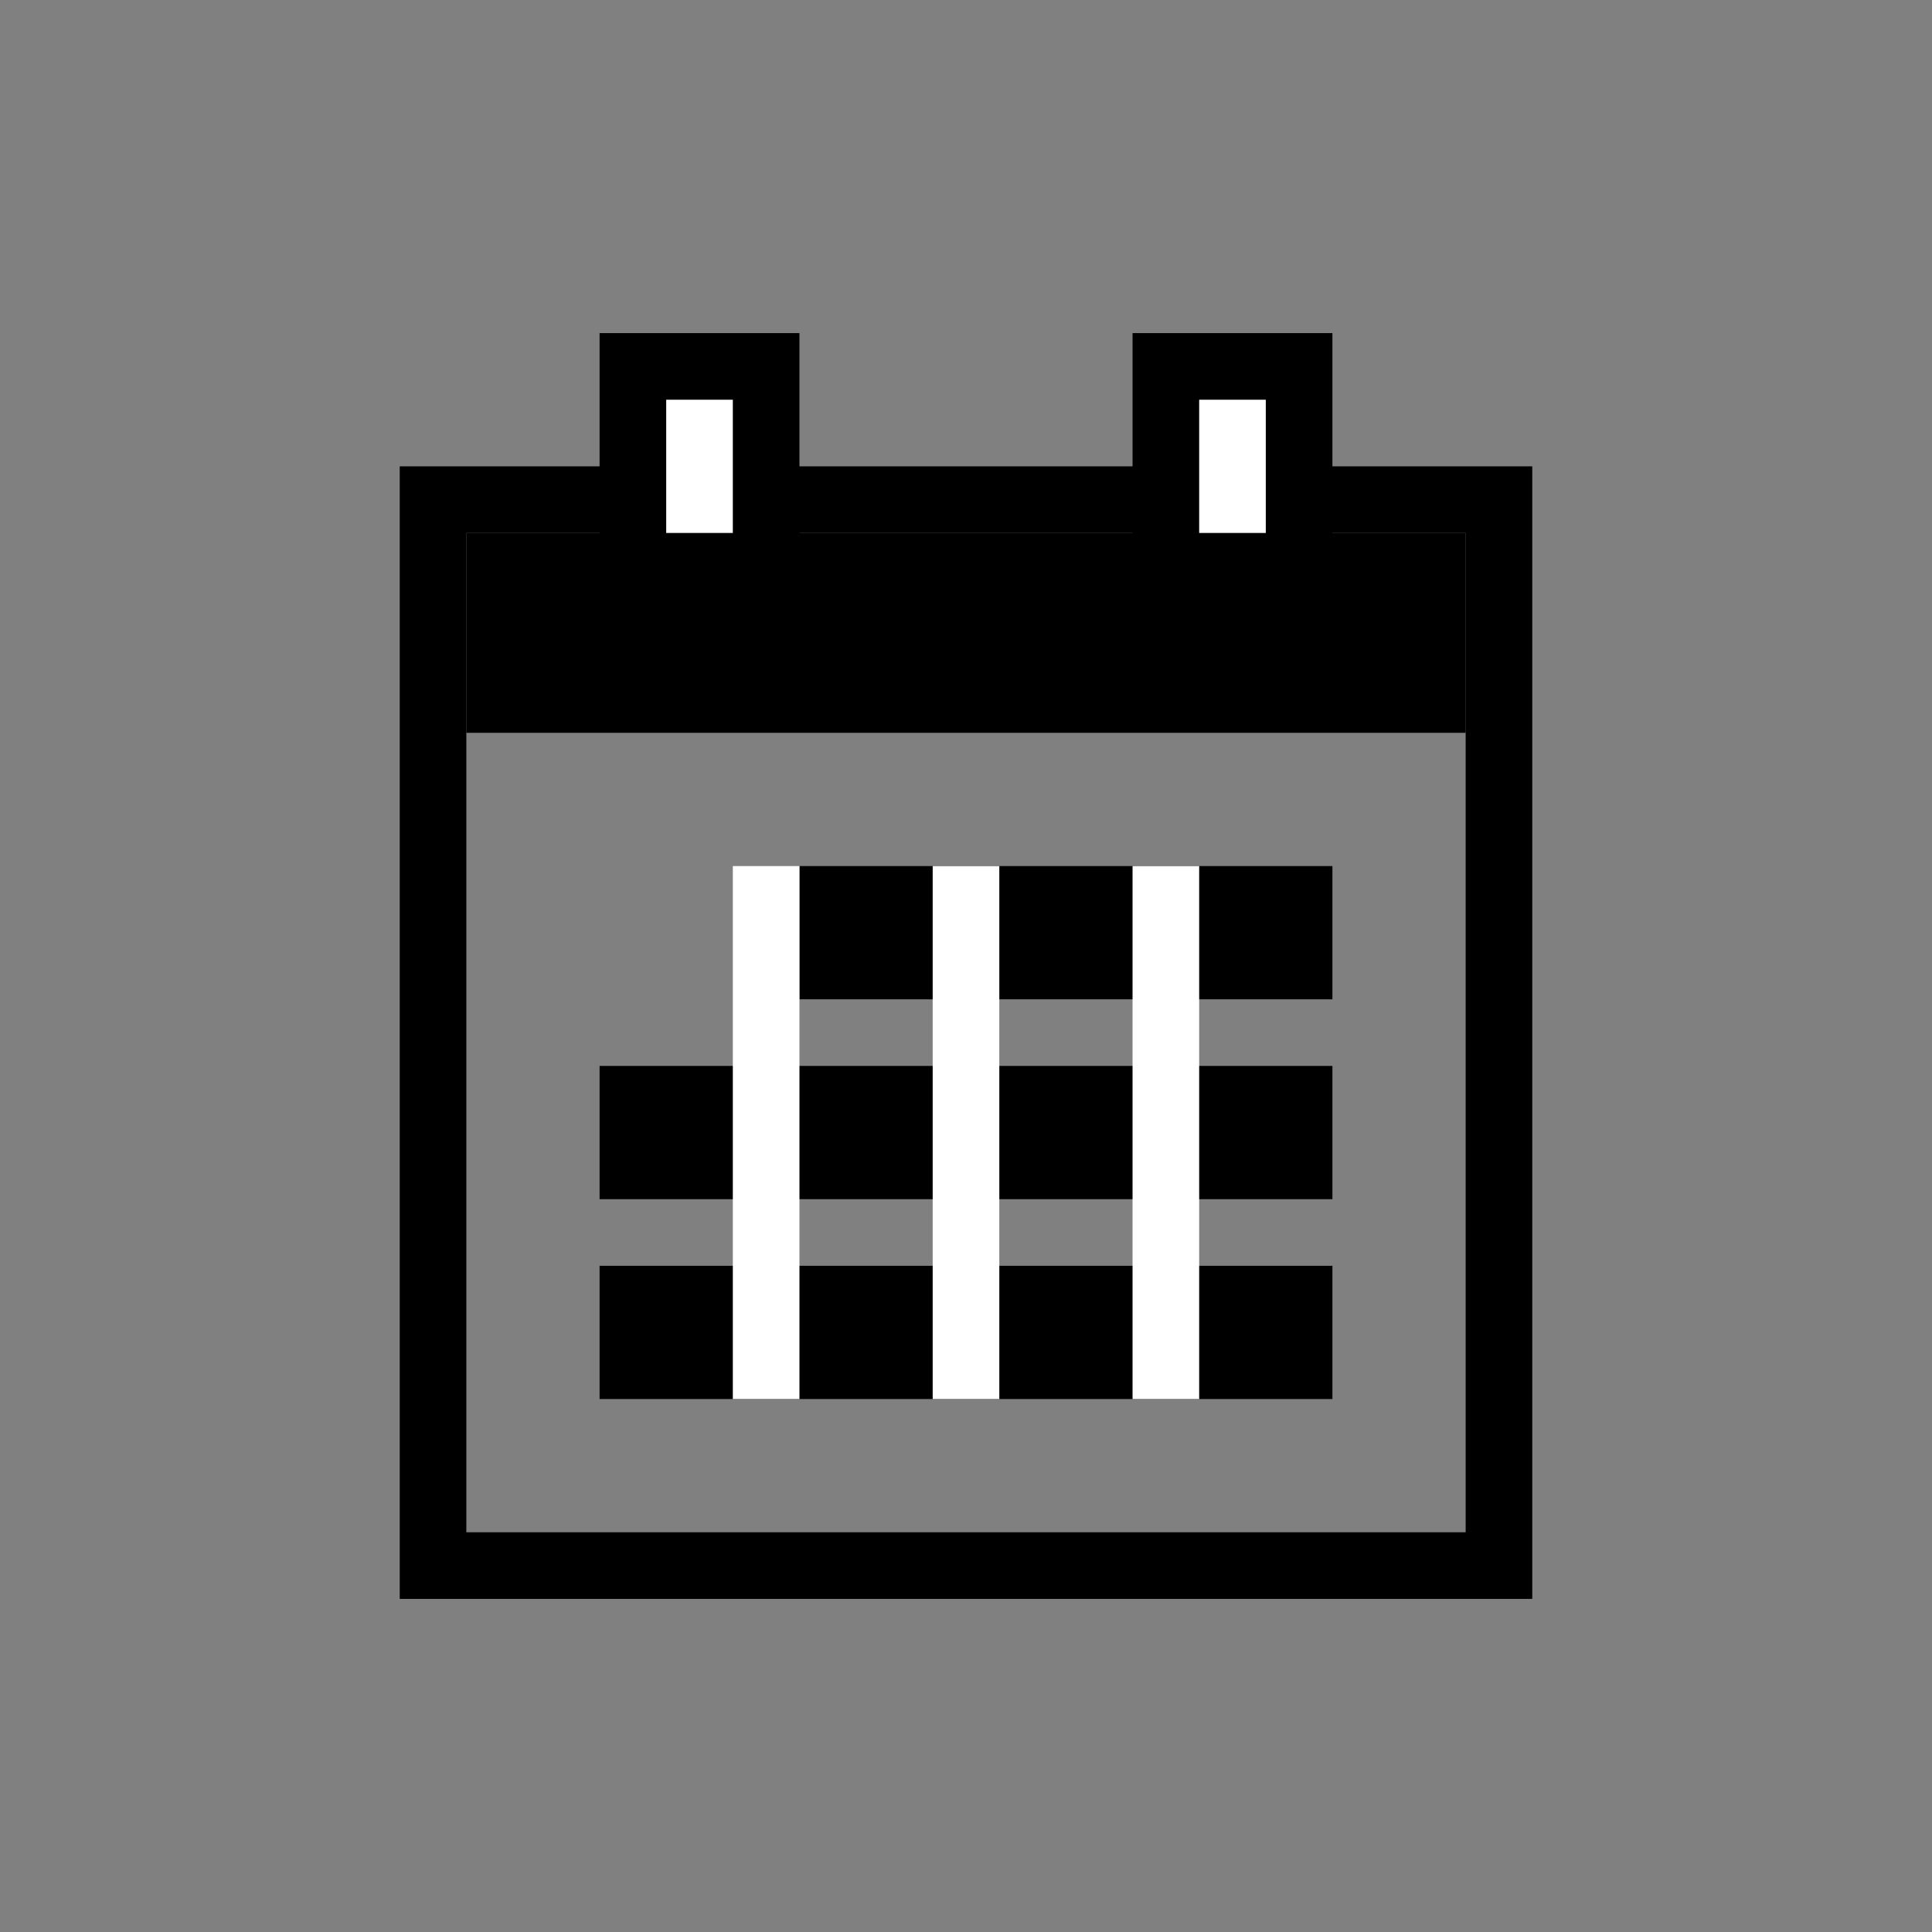 <svg width="29" height="29" viewBox="0 0 29 29" fill="none" xmlns="http://www.w3.org/2000/svg">
<rect x="0" y="0" width="29" height="29" fill="#808080" stroke="none"/>
<rect x="6.5" y="7.5" width="16" height="16" stroke="black"/>
<line x1="7" y1="9.5" x2="22" y2="9.5" stroke="black" stroke-width="3"/>
<line x1="9" y1="20" x2="20" y2="20" stroke="black" stroke-width="2"/>
<line x1="9" y1="17" x2="20" y2="17" stroke="black" stroke-width="2"/>
<line x1="12" y1="14" x2="20" y2="14" stroke="black" stroke-width="2"/>
<line x1="17.5" y1="21" x2="17.5" y2="13" stroke="white"/>
<line x1="14.5" y1="21" x2="14.5" y2="13" stroke="white"/>
<line x1="11.5" y1="21" x2="11.5" y2="13" stroke="white"/>
<rect x="17.5" y="5.5" width="2" height="3" fill="white" stroke="black"/>
<rect x="9.5" y="5.5" width="2" height="3" fill="white" stroke="black"/>
</svg>
